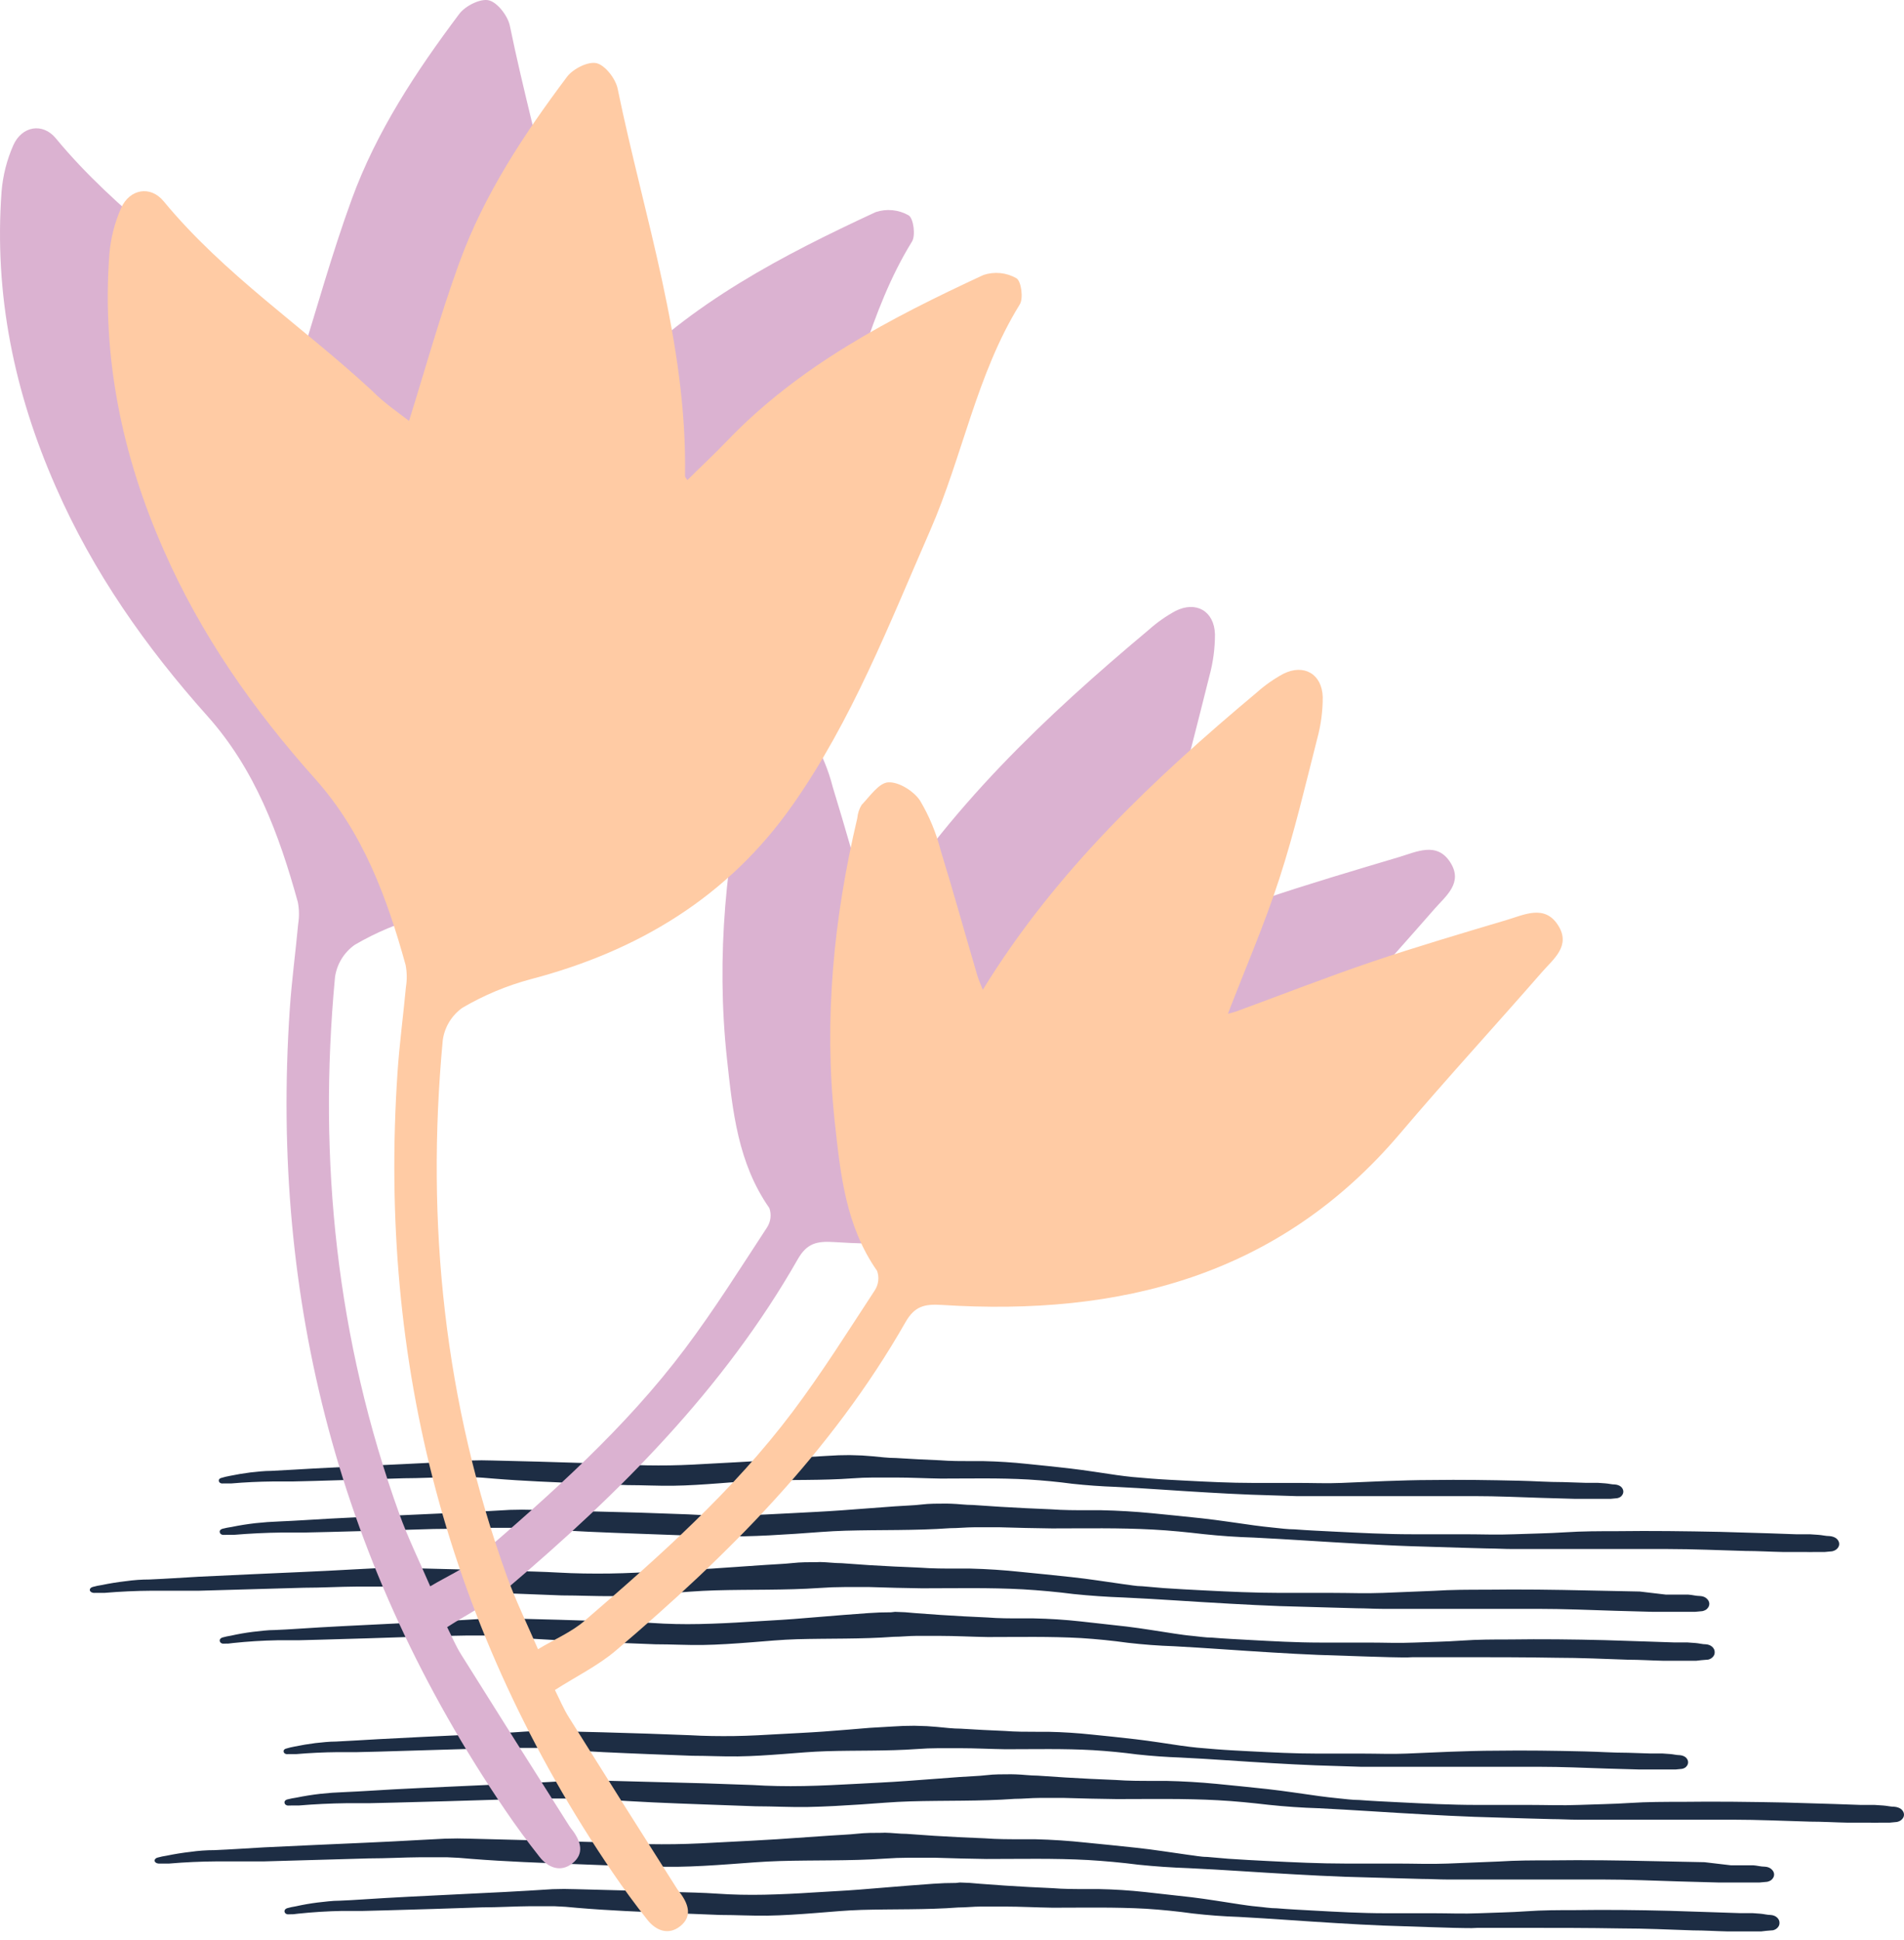<svg width="212" height="216" viewBox="0 0 212 216" fill="none" xmlns="http://www.w3.org/2000/svg">
<path d="M99.215 179.501C98.37 179.499 97.526 179.529 96.686 179.591L93.941 179.796L88.434 180.244C86.64 180.385 85.007 180.45 83.285 180.565C81.563 180.68 79.697 180.77 77.903 180.808C76.109 180.847 74.315 180.808 72.665 180.693C71.014 180.578 69.31 180.552 67.624 180.501C64.036 180.381 60.448 180.279 56.86 180.193C56.012 180.161 55.161 180.161 54.313 180.193L51.604 180.36C49.81 180.475 48.016 180.552 46.222 180.642C42.634 180.834 39.172 180.975 35.656 181.18C33.97 181.27 32.301 181.411 30.615 181.475C29.79 181.475 28.965 181.59 28.139 181.68C27.32 181.783 26.511 181.924 25.718 182.103C25.393 182.152 25.075 182.22 24.767 182.308C24.676 182.336 24.598 182.382 24.544 182.442C24.489 182.501 24.461 182.57 24.462 182.641C24.462 182.885 24.713 183.038 24.982 182.987C25.029 182.998 25.079 182.998 25.126 182.987H25.413L25.951 182.923C27.579 182.75 29.221 182.647 30.866 182.616C31.638 182.616 32.427 182.616 33.198 182.616L35.71 182.551C39.298 182.462 42.886 182.334 46.473 182.218C48.267 182.218 50.061 182.103 51.855 182.09H54.474C55.327 182.118 56.178 182.178 57.022 182.269C60.61 182.577 64.198 182.718 67.785 182.859L72.97 183.064C74.764 183.064 76.558 183.167 78.244 183.141C79.93 183.115 81.832 182.987 83.626 182.846C85.42 182.705 87.016 182.551 88.721 182.5C92.308 182.398 95.896 182.5 99.484 182.231C100.327 182.231 101.171 182.128 102.032 182.128C102.893 182.128 103.826 182.128 104.597 182.128C106.391 182.128 108.185 182.231 109.979 182.257C113.441 182.257 116.921 182.18 120.384 182.372C122.129 182.483 123.866 182.659 125.586 182.897C127.297 183.095 129.022 183.224 130.753 183.282C134.34 183.474 137.928 183.756 141.624 183.974C143.418 184.077 145.05 184.179 146.755 184.243L152.136 184.423L154.702 184.5C155.581 184.5 156.496 184.564 157.321 184.5H162.505C166.093 184.5 169.681 184.5 173.269 184.564C175.942 184.564 178.651 184.692 181.288 184.782C182.579 184.782 183.871 184.871 185.163 184.897C185.94 184.897 186.712 184.897 187.477 184.897H188.876L189.432 184.833L190.204 184.769C190.372 184.725 190.52 184.65 190.634 184.551C190.831 184.382 190.934 184.168 190.921 183.948C190.931 183.725 190.829 183.507 190.634 183.333C190.549 183.257 190.444 183.193 190.323 183.147C190.203 183.101 190.071 183.073 189.935 183.064C189.558 183.064 189.163 182.949 188.786 182.923L187.907 182.859H186.472L183.799 182.769L178.687 182.603C175.099 182.513 171.636 182.475 168.12 182.526C166.326 182.526 164.532 182.526 162.739 182.654C160.945 182.782 159.258 182.795 157.5 182.872C155.742 182.949 154.092 182.872 152.387 182.872H147.006C144.351 182.872 141.624 182.718 139.059 182.577C137.677 182.5 136.314 182.436 134.95 182.321C134.215 182.321 133.497 182.193 132.762 182.128C132.026 182.064 131.47 181.975 130.842 181.885C129.048 181.616 127.254 181.308 125.461 181.09L120.294 180.514C118.577 180.326 116.846 180.215 115.109 180.18H113.728C112.472 180.18 111.199 180.18 109.943 180.078C108.149 180.001 106.463 179.911 104.723 179.796L101.888 179.591C101.151 179.512 100.408 179.464 99.664 179.45L99.215 179.501Z" fill="#1D2D44"/>
<path d="M90.98 173.919C90.066 173.919 89.153 173.919 88.22 174.021C87.287 174.124 86.277 174.149 85.247 174.226L79.3 174.634C77.357 174.762 75.588 174.839 73.723 174.941C71.857 175.043 69.836 175.158 67.893 175.184C65.95 175.209 64.006 175.184 62.218 175.081C60.43 174.979 58.584 174.941 56.758 174.89C52.871 174.762 48.984 174.673 45.097 174.571C44.178 174.539 43.257 174.539 42.338 174.571L39.403 174.724C37.46 174.839 35.517 174.928 33.573 175.018C29.687 175.196 25.936 175.35 22.127 175.541C20.3 175.643 18.493 175.771 16.666 175.848C15.772 175.848 14.878 175.912 13.984 176.039C13.096 176.141 12.22 176.282 11.361 176.461C11.008 176.512 10.663 176.585 10.331 176.678C10.234 176.704 10.15 176.748 10.091 176.805C10.033 176.861 10.001 176.929 10.001 176.997C9.997 177.046 10.01 177.094 10.037 177.138C10.065 177.183 10.107 177.223 10.161 177.256C10.215 177.288 10.278 177.313 10.348 177.328C10.418 177.343 10.491 177.348 10.564 177.342H10.72H11.03H11.614C13.379 177.191 15.158 177.11 16.938 177.1C17.774 177.1 18.629 177.1 19.465 177.1H22.185L33.845 176.768C35.789 176.768 37.732 176.653 39.675 176.64H42.513C43.437 176.668 44.358 176.727 45.272 176.819C49.159 177.125 53.046 177.266 56.932 177.406L62.549 177.623C64.492 177.623 66.435 177.725 68.262 177.7C70.089 177.674 72.149 177.547 74.092 177.406C76.035 177.266 77.765 177.112 79.611 177.061C83.498 176.946 87.385 177.061 91.271 176.793C92.188 176.727 93.109 176.693 94.031 176.691C94.964 176.691 95.974 176.691 96.81 176.691C98.753 176.755 100.697 176.806 102.64 176.831C106.391 176.831 110.161 176.742 113.911 176.946C115.802 177.057 117.683 177.232 119.547 177.47C121.395 177.66 123.257 177.788 125.124 177.853C129.011 178.032 132.898 178.326 136.921 178.543C138.864 178.645 140.632 178.747 142.479 178.811L148.309 178.977L151.088 179.054C152.04 179.054 153.031 179.118 153.925 179.118C155.868 179.118 157.676 179.118 159.541 179.118C163.428 179.118 167.315 179.118 171.201 179.118C174.097 179.118 177.031 179.245 179.888 179.335L184.086 179.45H186.593H187.545H188.108H188.711L189.546 179.373C189.727 179.334 189.888 179.263 190.013 179.169C190.213 178.996 190.322 178.786 190.324 178.568C190.328 178.347 190.219 178.131 190.013 177.955C189.926 177.875 189.813 177.81 189.682 177.763C189.55 177.717 189.404 177.691 189.255 177.687C188.847 177.687 188.419 177.559 187.992 177.534H187.059C186.534 177.534 186.029 177.534 185.504 177.534L182.57 177.189L176.954 177.074C173.067 176.985 169.316 176.934 165.488 176.985C163.544 176.985 161.601 176.985 159.658 177.112L153.983 177.342C152.04 177.419 150.291 177.342 148.445 177.342H142.615C139.738 177.342 136.785 177.202 134.006 177.061C132.509 176.985 131.032 176.908 129.555 176.806L127.184 176.601C126.485 176.601 125.785 176.448 125.105 176.372C123.162 176.103 121.218 175.784 119.275 175.58C117.332 175.375 115.544 175.184 113.659 175.005C111.8 174.805 109.924 174.681 108.042 174.634H106.546C105.186 174.634 103.806 174.634 102.446 174.532C100.502 174.456 98.675 174.366 96.79 174.251L93.72 174.034C92.923 174.034 92.126 173.919 91.31 173.906L90.98 173.919Z" fill="#1D2D44"/>
<path d="M105.377 167.399C104.445 167.399 103.434 167.399 102.618 167.501C101.803 167.603 100.676 167.628 99.646 167.705L93.682 168.151C91.739 168.291 89.971 168.367 88.106 168.469C86.241 168.571 84.221 168.673 82.278 168.711C80.336 168.749 78.393 168.711 76.606 168.596L71.166 168.405L59.51 168.1C58.597 168.068 57.683 168.068 56.77 168.1L53.837 168.265C51.894 168.38 49.952 168.456 48.009 168.546C44.123 168.737 40.394 168.877 36.586 169.081C34.76 169.183 32.934 169.31 31.107 169.386C30.215 169.418 29.327 169.482 28.446 169.578C27.552 169.68 26.67 169.82 25.804 169.998C25.453 170.048 25.109 170.116 24.774 170.202C24.676 170.228 24.593 170.275 24.537 170.334C24.481 170.394 24.455 170.463 24.463 170.533C24.463 170.775 24.716 170.928 25.007 170.877C25.057 170.89 25.113 170.89 25.163 170.877H25.493H26.056C27.822 170.729 29.599 170.644 31.379 170.622C32.234 170.622 33.069 170.622 33.905 170.622L36.625 170.559C40.51 170.469 44.395 170.342 48.281 170.227C50.224 170.227 52.166 170.125 54.109 170.1H56.945C57.853 170.094 58.761 170.12 59.665 170.176C63.551 170.482 67.436 170.622 71.321 170.762L76.936 170.966C78.879 170.966 80.821 171.081 82.764 171.043C84.707 171.004 86.649 170.89 88.592 170.762C90.535 170.635 92.264 170.469 94.109 170.418C97.995 170.304 101.88 170.418 105.766 170.138C106.679 170.138 107.592 170.036 108.505 170.036C109.418 170.036 110.448 170.036 111.302 170.036C113.245 170.1 115.188 170.138 117.13 170.164C120.88 170.164 124.629 170.087 128.379 170.291C130.321 170.393 132.148 170.584 134.032 170.801C135.878 170.998 137.739 171.126 139.608 171.183C143.493 171.374 147.378 171.654 151.38 171.871C153.323 171.973 155.091 172.075 156.956 172.138L162.784 172.317L165.562 172.393C166.495 172.393 167.505 172.457 168.399 172.457C170.341 172.457 172.129 172.457 174.013 172.457C177.898 172.457 181.784 172.457 185.669 172.457C188.564 172.457 191.497 172.597 194.334 172.673C195.733 172.673 197.131 172.763 198.53 172.788C199.372 172.788 200.207 172.788 201.036 172.788C201.36 172.801 201.684 172.801 202.007 172.788H202.571H203.173L203.989 172.712C204.18 172.672 204.348 172.597 204.475 172.495C204.68 172.325 204.79 172.113 204.786 171.896C204.787 171.676 204.678 171.461 204.475 171.285C204.282 171.136 204.012 171.041 203.717 171.017C203.29 171.017 202.882 170.903 202.454 170.877L201.502 170.813H199.948L197.054 170.711L191.517 170.546C187.631 170.469 183.882 170.418 180.074 170.469C178.132 170.469 176.189 170.469 174.246 170.597C172.303 170.724 170.477 170.737 168.593 170.813C166.708 170.89 164.902 170.813 163.037 170.813H157.209C154.333 170.813 151.38 170.66 148.583 170.52C147.106 170.444 145.611 170.38 144.134 170.266C143.338 170.266 142.561 170.151 141.764 170.074C140.968 169.998 140.385 169.922 139.685 169.832C137.743 169.565 135.8 169.259 133.857 169.042C131.915 168.826 130.108 168.66 128.243 168.469C126.382 168.289 124.508 168.178 122.628 168.138H121.132C119.773 168.138 118.393 168.138 117.033 168.036C115.091 167.959 113.265 167.87 111.38 167.756L108.311 167.552C107.514 167.552 106.718 167.437 105.902 167.412L105.377 167.399Z" fill="#1D2D44"/>
<path d="M94.589 162C93.79 161.998 92.992 162.025 92.197 162.081L89.62 162.231C87.936 162.37 86.251 162.521 84.449 162.648C82.647 162.775 81.232 162.833 79.615 162.925C77.997 163.018 76.246 163.122 74.561 163.145C72.877 163.168 71.192 163.145 69.642 163.052L64.926 162.879C61.557 162.763 58.188 162.682 54.819 162.601C54.028 162.573 53.235 162.573 52.444 162.601C51.585 162.601 50.76 162.694 49.901 162.74C48.216 162.844 46.532 162.925 44.847 163.006C41.478 163.168 38.244 163.307 34.943 163.492C33.359 163.573 31.776 163.688 30.193 163.758C29.418 163.758 28.643 163.85 27.885 163.931C27.112 164.03 26.347 164.157 25.594 164.313C25.265 164.372 24.944 164.449 24.634 164.544C24.547 164.567 24.473 164.609 24.424 164.663C24.376 164.717 24.355 164.781 24.364 164.845C24.364 165.053 24.583 165.192 24.836 165.157H24.971H25.257H25.746C27.277 165.026 28.818 164.953 30.361 164.937C31.102 164.937 31.826 164.937 32.551 164.937L34.909 164.88L45.016 164.579C46.7 164.579 48.385 164.475 50.069 164.463C50.895 164.463 51.754 164.463 52.529 164.463C53.303 164.463 54.213 164.556 54.92 164.614C58.289 164.891 61.658 165.018 65.027 165.157L69.895 165.342C71.58 165.342 73.264 165.435 74.949 165.412C76.633 165.388 78.317 165.273 80.002 165.146C81.686 165.018 83.186 164.88 84.786 164.833C88.155 164.729 91.524 164.833 94.892 164.59C95.681 164.531 96.474 164.5 97.268 164.498C98.076 164.498 98.952 164.498 99.693 164.498C101.378 164.498 103.062 164.59 104.747 164.614C107.998 164.614 111.249 164.533 114.5 164.718C116.144 164.818 117.78 164.976 119.401 165.192C121.003 165.365 122.617 165.481 124.236 165.539C127.605 165.701 130.974 165.967 134.443 166.163C136.128 166.256 137.661 166.348 139.278 166.406L144.331 166.568H146.74C147.549 166.568 148.424 166.568 149.199 166.568H154.067C157.436 166.568 160.805 166.568 164.174 166.568C166.684 166.568 169.227 166.684 171.687 166.765L175.325 166.869H177.498H178.34H178.829H179.351L180.059 166.799C180.222 166.768 180.369 166.703 180.48 166.614C180.653 166.458 180.748 166.267 180.749 166.071C180.75 165.87 180.656 165.675 180.48 165.516C180.313 165.381 180.078 165.294 179.823 165.273C179.452 165.273 179.098 165.169 178.728 165.146L177.902 165.088H176.555L174.045 165.007C172.361 165.007 170.845 164.891 169.244 164.856C165.875 164.776 162.624 164.729 159.323 164.776C157.638 164.776 155.954 164.833 154.27 164.891L149.368 165.099C147.768 165.169 146.167 165.099 144.55 165.099H139.497C137.004 165.099 134.443 164.972 132.018 164.845C130.738 164.775 129.441 164.718 128.16 164.614L126.105 164.44C125.499 164.382 124.909 164.301 124.303 164.22C122.619 163.978 120.934 163.7 119.25 163.503C117.565 163.307 115.999 163.145 114.382 162.983C112.77 162.81 111.144 162.706 109.514 162.671H108.217C107.037 162.671 105.841 162.671 104.662 162.578C102.978 162.509 101.394 162.428 99.761 162.324C98.885 162.324 97.992 162.208 97.099 162.127C96.206 162.046 95.718 162.023 95.01 162.012L94.589 162Z" fill="#1D2D44"/>
<path d="M106.429 209.635C105.585 209.633 104.74 209.663 103.9 209.725L101.155 209.93L95.648 210.379C93.854 210.52 92.221 210.584 90.499 210.699C88.777 210.814 86.911 210.904 85.117 210.943C83.323 210.981 81.53 210.943 79.879 210.827C78.229 210.712 76.525 210.686 74.838 210.635C71.25 210.515 67.662 210.413 64.075 210.327C63.226 210.295 62.376 210.295 61.527 210.327L58.818 210.494C57.024 210.609 55.23 210.686 53.437 210.776C49.849 210.968 46.386 211.109 42.87 211.314C41.184 211.404 39.516 211.545 37.829 211.609C37.004 211.609 36.179 211.724 35.354 211.814C34.534 211.917 33.725 212.058 32.932 212.237C32.607 212.286 32.289 212.354 31.981 212.442C31.89 212.47 31.812 212.516 31.758 212.576C31.704 212.635 31.675 212.704 31.676 212.775C31.676 213.019 31.927 213.173 32.196 213.121C32.243 213.132 32.293 213.132 32.34 213.121H32.627L33.165 213.057C34.793 212.884 36.435 212.781 38.08 212.75C38.852 212.75 39.641 212.75 40.413 212.75L42.924 212.686C46.512 212.596 50.1 212.468 53.688 212.352C55.482 212.352 57.276 212.237 59.069 212.224H61.689C62.541 212.252 63.392 212.312 64.236 212.404C67.824 212.711 71.412 212.852 75 212.993L80.184 213.198C81.978 213.198 83.772 213.301 85.458 213.275C87.145 213.25 89.046 213.121 90.84 212.98C92.634 212.839 94.231 212.686 95.935 212.634C99.523 212.532 103.111 212.634 106.699 212.365C107.542 212.365 108.385 212.263 109.246 212.263C110.107 212.263 111.04 212.263 111.811 212.263C113.605 212.263 115.399 212.365 117.193 212.391C120.655 212.391 124.136 212.314 127.598 212.506C129.343 212.617 131.08 212.793 132.8 213.032C134.511 213.229 136.236 213.358 137.967 213.416C141.555 213.608 145.143 213.89 148.838 214.108C150.632 214.211 152.265 214.313 153.969 214.377L159.351 214.557L161.916 214.634C162.795 214.634 163.71 214.698 164.535 214.634H169.72C173.307 214.634 176.895 214.634 180.483 214.698C183.156 214.698 185.865 214.826 188.502 214.916C189.794 214.916 191.085 215.005 192.377 215.031C193.154 215.031 193.926 215.031 194.691 215.031H196.09L196.647 214.967L197.418 214.903C197.586 214.859 197.735 214.784 197.848 214.685C198.045 214.517 198.148 214.302 198.136 214.083C198.146 213.86 198.044 213.641 197.848 213.467C197.764 213.391 197.658 213.328 197.537 213.281C197.417 213.235 197.285 213.207 197.149 213.198C196.772 213.198 196.377 213.083 196.001 213.057L195.122 212.993H193.687L191.014 212.903L185.901 212.737C182.313 212.647 178.851 212.609 175.335 212.66C173.541 212.66 171.747 212.66 169.953 212.788C168.159 212.916 166.473 212.929 164.714 213.006C162.956 213.083 161.306 213.006 159.602 213.006H154.22C151.565 213.006 148.838 212.852 146.273 212.711C144.891 212.634 143.528 212.57 142.165 212.455C141.429 212.455 140.712 212.327 139.976 212.263C139.241 212.199 138.684 212.109 138.057 212.019C136.263 211.75 134.469 211.442 132.675 211.225L127.508 210.648C125.791 210.46 124.06 210.349 122.324 210.315H120.942C119.687 210.315 118.413 210.315 117.157 210.212C115.363 210.135 113.677 210.045 111.937 209.93L109.102 209.725C108.366 209.646 107.623 209.599 106.878 209.584L106.429 209.635Z" fill="#1D2D44"/>
<path d="M98.194 204.053C97.281 204.053 96.367 204.053 95.434 204.155C94.502 204.258 93.491 204.283 92.461 204.36L86.514 204.769C84.571 204.896 82.803 204.973 80.937 205.075C79.072 205.177 77.05 205.292 75.107 205.318C73.164 205.343 71.22 205.318 69.433 205.216C67.645 205.113 65.798 205.075 63.972 205.024C60.085 204.896 56.198 204.807 52.312 204.705C51.392 204.673 50.471 204.673 49.552 204.705L46.618 204.858C44.674 204.973 42.731 205.062 40.788 205.152C36.901 205.331 33.15 205.484 29.341 205.675C27.515 205.778 25.707 205.905 23.88 205.982C22.986 205.982 22.093 206.046 21.199 206.174C20.311 206.275 19.434 206.416 18.575 206.595C18.222 206.646 17.878 206.719 17.545 206.812C17.448 206.838 17.364 206.882 17.306 206.939C17.247 206.996 17.215 207.063 17.215 207.132C17.211 207.18 17.224 207.228 17.252 207.272C17.279 207.317 17.322 207.357 17.375 207.39C17.429 207.422 17.493 207.447 17.562 207.462C17.632 207.477 17.706 207.482 17.778 207.476H17.934H18.245H18.828C20.594 207.325 22.372 207.244 24.152 207.234C24.988 207.234 25.843 207.234 26.679 207.234H29.399L41.06 206.902C43.003 206.902 44.946 206.787 46.89 206.774H49.727C50.651 206.802 51.572 206.862 52.486 206.953C56.373 207.259 60.26 207.4 64.147 207.54L69.763 207.757C71.706 207.757 73.65 207.86 75.476 207.834C77.303 207.809 79.363 207.681 81.306 207.54C83.25 207.4 84.979 207.247 86.826 207.195C90.712 207.08 94.599 207.195 98.486 206.927C99.402 206.861 100.323 206.827 101.245 206.825C102.178 206.825 103.188 206.825 104.024 206.825C105.967 206.889 107.911 206.94 109.854 206.966C113.605 206.966 117.375 206.876 121.126 207.08C123.017 207.191 124.898 207.366 126.761 207.604C128.609 207.794 130.471 207.922 132.339 207.987C136.225 208.166 140.112 208.46 144.135 208.677C146.078 208.779 147.847 208.881 149.693 208.945L155.523 209.111L158.302 209.188C159.254 209.188 160.245 209.252 161.139 209.252C163.082 209.252 164.89 209.252 166.755 209.252C170.642 209.252 174.529 209.252 178.415 209.252C181.311 209.252 184.245 209.38 187.102 209.469L191.3 209.584H193.807H194.759H195.323H195.925L196.761 209.507C196.941 209.468 197.103 209.398 197.227 209.303C197.427 209.13 197.537 208.92 197.538 208.703C197.542 208.481 197.433 208.265 197.227 208.09C197.141 208.01 197.027 207.944 196.896 207.897C196.764 207.851 196.618 207.825 196.469 207.821C196.061 207.821 195.633 207.694 195.206 207.668H194.273C193.748 207.668 193.243 207.668 192.718 207.668L189.784 207.323L184.168 207.208C180.281 207.119 176.53 207.068 172.702 207.119C170.759 207.119 168.815 207.119 166.872 207.247L161.197 207.476C159.254 207.553 157.505 207.476 155.659 207.476H149.829C146.953 207.476 143.999 207.336 141.22 207.195C139.723 207.119 138.246 207.042 136.77 206.94L134.399 206.736C133.699 206.736 132.999 206.582 132.319 206.506C130.376 206.237 128.433 205.918 126.489 205.714C124.546 205.509 122.758 205.318 120.873 205.139C119.014 204.939 117.139 204.815 115.257 204.769H113.76C112.4 204.769 111.02 204.769 109.66 204.666C107.716 204.59 105.89 204.5 104.005 204.385L100.934 204.168C100.137 204.168 99.341 204.053 98.524 204.041L98.194 204.053Z" fill="#1D2D44"/>
<path d="M112.591 197.533C111.659 197.533 110.649 197.533 109.833 197.635C109.017 197.737 107.89 197.762 106.86 197.839L100.896 198.285C98.954 198.425 97.186 198.501 95.321 198.603C93.456 198.705 91.435 198.807 89.493 198.845C87.55 198.884 85.607 198.845 83.82 198.731L78.38 198.54L66.724 198.234C65.811 198.202 64.897 198.202 63.985 198.234L61.051 198.399C59.108 198.514 57.166 198.59 55.223 198.68C51.338 198.871 47.608 199.011 43.8 199.215C41.974 199.317 40.148 199.444 38.322 199.521C37.43 199.552 36.541 199.616 35.66 199.712C34.766 199.814 33.884 199.955 33.018 200.132C32.667 200.182 32.323 200.251 31.988 200.336C31.89 200.363 31.807 200.409 31.751 200.469C31.695 200.528 31.669 200.598 31.677 200.667C31.677 200.909 31.93 201.062 32.221 201.011C32.271 201.024 32.327 201.024 32.377 201.011H32.707H33.27C35.036 200.863 36.813 200.778 38.593 200.756C39.448 200.756 40.284 200.756 41.119 200.756L43.839 200.693C47.724 200.604 51.61 200.476 55.495 200.361C57.438 200.361 59.38 200.26 61.323 200.234H64.16C65.068 200.228 65.975 200.254 66.879 200.31C70.765 200.616 74.65 200.756 78.536 200.897L84.15 201.1C86.093 201.1 88.035 201.215 89.978 201.177C91.921 201.139 93.864 201.024 95.806 200.897C97.749 200.769 99.478 200.604 101.324 200.553C105.209 200.438 109.094 200.553 112.98 200.272C113.893 200.272 114.806 200.17 115.719 200.17C116.632 200.17 117.662 200.17 118.517 200.17C120.459 200.234 122.402 200.272 124.345 200.298C128.094 200.298 131.844 200.221 135.593 200.425C137.536 200.527 139.362 200.718 141.246 200.935C143.092 201.132 144.954 201.26 146.822 201.317C150.707 201.508 154.593 201.788 158.595 202.005C160.537 202.107 162.305 202.209 164.17 202.273L169.998 202.451L172.776 202.527C173.709 202.527 174.719 202.591 175.613 202.591C177.556 202.591 179.343 202.591 181.227 202.591C185.113 202.591 188.998 202.591 192.884 202.591C195.778 202.591 198.712 202.731 201.548 202.808C202.947 202.808 204.346 202.897 205.744 202.922C206.586 202.922 207.421 202.922 208.25 202.922C208.574 202.935 208.898 202.935 209.222 202.922H209.785H210.387L211.203 202.846C211.394 202.806 211.563 202.731 211.689 202.629C211.895 202.459 212.004 202.248 212 202.03C212.001 201.81 211.892 201.595 211.689 201.419C211.496 201.271 211.226 201.175 210.931 201.151C210.504 201.151 210.096 201.037 209.669 201.011L208.717 200.948H207.162L204.268 200.846L198.731 200.68C194.846 200.604 191.096 200.553 187.289 200.604C185.346 200.604 183.403 200.604 181.46 200.731C179.518 200.858 177.692 200.871 175.807 200.948C173.923 201.024 172.116 200.948 170.251 200.948H164.423C161.548 200.948 158.595 200.795 155.797 200.654C154.321 200.578 152.825 200.514 151.348 200.4C150.552 200.4 149.775 200.285 148.978 200.209C148.182 200.132 147.599 200.056 146.9 199.966C144.957 199.699 143.014 199.393 141.071 199.177C139.129 198.96 137.322 198.794 135.457 198.603C133.597 198.423 131.722 198.312 129.843 198.272H128.347C126.987 198.272 125.607 198.272 124.248 198.17C122.305 198.094 120.479 198.004 118.594 197.89L115.525 197.686C114.728 197.686 113.932 197.571 113.116 197.546L112.591 197.533Z" fill="#1D2D44"/>
<path d="M101.804 192.134C101.005 192.132 100.206 192.159 99.412 192.215L96.834 192.366C95.15 192.504 93.466 192.655 91.663 192.782C89.861 192.909 88.446 192.967 86.829 193.059C85.212 193.152 83.46 193.256 81.775 193.279C80.091 193.302 78.406 193.279 76.857 193.187L72.14 193.013C68.771 192.898 65.403 192.817 62.034 192.736C61.242 192.707 60.45 192.707 59.658 192.736C58.799 192.736 57.974 192.828 57.115 192.874C55.431 192.978 53.746 193.059 52.062 193.14C48.693 193.302 45.459 193.441 42.157 193.626C40.574 193.707 38.99 193.823 37.407 193.892C36.632 193.892 35.857 193.985 35.099 194.065C34.326 194.164 33.561 194.291 32.808 194.447C32.479 194.506 32.158 194.583 31.848 194.678C31.761 194.701 31.688 194.743 31.639 194.797C31.59 194.852 31.569 194.916 31.579 194.979C31.579 195.187 31.798 195.326 32.05 195.291H32.185H32.471H32.96C34.491 195.161 36.032 195.087 37.575 195.072C38.316 195.072 39.041 195.072 39.765 195.072L42.123 195.014L52.23 194.713C53.914 194.713 55.599 194.609 57.283 194.597C58.109 194.597 58.968 194.597 59.743 194.597C60.517 194.597 61.427 194.69 62.135 194.748C65.504 195.025 68.872 195.153 72.241 195.291L77.109 195.476C78.794 195.476 80.478 195.569 82.163 195.546C83.847 195.523 85.532 195.407 87.216 195.28C88.901 195.153 90.4 195.014 92 194.967C95.369 194.863 98.738 194.967 102.107 194.725C102.895 194.665 103.688 194.634 104.482 194.632C105.29 194.632 106.166 194.632 106.907 194.632C108.592 194.632 110.276 194.725 111.961 194.748C115.212 194.748 118.463 194.667 121.714 194.852C123.358 194.952 124.994 195.111 126.616 195.326C128.217 195.499 129.831 195.615 131.45 195.673C134.819 195.835 138.188 196.101 141.658 196.297C143.342 196.39 144.875 196.482 146.492 196.54L151.545 196.702H153.954C154.763 196.702 155.639 196.702 156.414 196.702H161.282C164.651 196.702 168.019 196.702 171.388 196.702C173.898 196.702 176.442 196.818 178.901 196.899L182.539 197.003H184.712H185.555H186.043H186.565L187.273 196.933C187.437 196.902 187.583 196.837 187.694 196.748C187.868 196.592 187.962 196.401 187.963 196.205C187.965 196.005 187.87 195.809 187.694 195.65C187.527 195.515 187.292 195.428 187.037 195.407C186.666 195.407 186.313 195.303 185.942 195.28L185.117 195.222H183.769L181.259 195.141C179.575 195.141 178.059 195.025 176.459 194.991C173.09 194.91 169.839 194.863 166.537 194.91C164.853 194.91 163.168 194.967 161.484 195.025L156.582 195.233C154.982 195.303 153.382 195.233 151.764 195.233H146.711C144.218 195.233 141.658 195.106 139.232 194.979C137.952 194.91 136.655 194.852 135.375 194.748L133.32 194.574C132.713 194.516 132.124 194.436 131.517 194.355C129.833 194.112 128.148 193.834 126.464 193.638C124.779 193.441 123.213 193.279 121.596 193.117C119.984 192.944 118.358 192.84 116.728 192.805H115.431C114.252 192.805 113.056 192.805 111.877 192.712C110.192 192.643 108.609 192.562 106.975 192.458C106.099 192.458 105.206 192.342 104.313 192.261C103.421 192.181 102.932 192.157 102.225 192.146L101.804 192.134Z" fill="#1D2D44"/>
<path d="M33.543 39.86C35.221 34.526 36.943 28.282 39.156 22.207C41.911 14.644 46.329 7.954 51.136 1.549C51.81 0.655 53.495 -0.195 54.44 0.039C55.385 0.274 56.543 1.762 56.77 2.868C59.701 17.165 64.53 31.147 64.273 46.001C64.273 46.119 64.405 46.236 64.53 46.456C65.995 44.99 67.512 43.598 68.926 42.117C76.986 33.69 87.112 28.436 97.501 23.614C98.103 23.414 98.74 23.343 99.372 23.404C100.003 23.466 100.614 23.66 101.165 23.973C101.715 24.288 101.971 26.237 101.539 26.904C96.718 34.709 95.194 43.759 91.574 52.047C86.995 62.511 82.877 73.189 76.26 82.612C69.058 92.872 59.042 98.888 47.069 102.025C44.416 102.737 41.871 103.802 39.501 105.19C38.909 105.607 38.408 106.141 38.03 106.758C37.652 107.376 37.404 108.064 37.302 108.781C35.383 129.204 37.486 149.181 44.461 168.549C45.413 171.187 46.659 173.73 47.904 176.61C49.817 175.467 51.642 174.697 53.07 173.466C61.394 166.299 69.622 159 76.26 150.17C79.528 145.825 82.43 141.193 85.412 136.642C85.614 136.327 85.742 135.97 85.785 135.598C85.829 135.226 85.786 134.848 85.661 134.495C82.151 129.483 81.573 123.679 80.943 117.883C79.712 106.465 80.825 95.217 83.456 84.085C83.499 83.567 83.662 83.065 83.932 82.62C84.855 81.653 85.874 80.143 86.914 80.099C88.094 80.04 89.735 81.073 90.439 82.129C91.469 83.86 92.244 85.731 92.739 87.683C94.168 92.315 95.457 96.99 96.82 101.607C96.96 102.083 97.172 102.53 97.429 103.197C105.525 90.007 116.413 79.747 127.953 70.081C128.847 69.284 129.831 68.593 130.884 68.022C133.163 66.872 135.199 68.022 135.28 70.602C135.284 72.168 135.077 73.729 134.665 75.24C133.339 80.451 132.115 85.69 130.459 90.791C128.803 95.891 126.664 100.815 124.722 105.864C125.054 105.788 125.381 105.695 125.704 105.586C130.737 103.739 135.735 101.783 140.812 100.061C145.751 98.39 150.762 96.917 155.767 95.422C157.716 94.843 159.973 93.678 161.467 95.986C162.962 98.295 160.969 99.76 159.687 101.233C154.433 107.257 149.026 113.141 143.86 119.231C130.393 135.082 112.698 139.544 92.893 138.284C90.944 138.159 89.838 138.409 88.812 140.219C80.583 154.64 69.028 166.189 56.514 176.808C54.55 178.464 52.169 179.629 49.788 181.153C50.286 182.135 50.733 183.235 51.356 184.217C55.356 190.607 59.376 196.98 63.416 203.335C63.541 203.526 63.687 203.695 63.819 203.87C64.691 205.094 65.057 206.406 63.731 207.454C62.405 208.502 61.005 207.923 60.068 206.721C58.727 205.028 57.444 203.277 56.228 201.489C37.91 174.565 30.078 144.828 32.261 112.401C32.474 109.213 32.906 106.048 33.199 102.875C33.33 102.065 33.318 101.239 33.162 100.434C31.081 92.908 28.422 85.676 23.073 79.696C16.222 72.031 10.361 63.684 6.221 54.223C1.59 43.73 -0.674 32.789 0.176 21.306C0.322 19.535 0.763 17.801 1.48 16.176C2.425 14.036 4.748 13.618 6.221 15.406C12.94 23.548 21.74 29.381 29.396 36.475C30.759 37.867 32.437 38.996 33.543 39.86Z" fill="#DBB2D1"/>
<path d="M45.543 46.86C47.221 41.526 48.943 35.282 51.156 29.207C53.911 21.644 58.329 14.954 63.136 8.549C63.81 7.655 65.495 6.805 66.44 7.039C67.385 7.274 68.543 8.762 68.77 9.868C71.701 24.165 76.53 38.147 76.273 53.001C76.273 53.119 76.405 53.236 76.53 53.456C77.995 51.99 79.512 50.598 80.926 49.117C88.986 40.69 99.112 35.436 109.502 30.614C110.103 30.414 110.741 30.343 111.372 30.404C112.003 30.466 112.614 30.66 113.165 30.973C113.715 31.288 113.971 33.237 113.539 33.904C108.718 41.709 107.194 50.759 103.574 59.047C98.995 69.511 94.877 80.189 88.26 89.612C81.058 99.872 71.042 105.888 59.069 109.025C56.416 109.737 53.871 110.802 51.501 112.19C50.909 112.607 50.408 113.141 50.03 113.758C49.652 114.376 49.404 115.064 49.302 115.781C47.383 136.204 49.486 156.181 56.461 175.549C57.413 178.187 58.659 180.73 59.904 183.61C61.817 182.467 63.642 181.697 65.07 180.466C73.394 173.299 81.622 166 88.26 157.17C91.528 152.825 94.43 148.193 97.412 143.642C97.614 143.327 97.742 142.97 97.785 142.598C97.829 142.226 97.786 141.848 97.661 141.495C94.151 136.483 93.573 130.679 92.943 124.883C91.712 113.465 92.825 102.217 95.456 91.085C95.499 90.567 95.662 90.065 95.932 89.62C96.855 88.653 97.874 87.143 98.914 87.099C100.094 87.04 101.735 88.073 102.438 89.129C103.469 90.86 104.244 92.731 104.739 94.683C106.168 99.315 107.458 103.99 108.82 108.607C108.96 109.083 109.172 109.53 109.429 110.197C117.525 97.007 128.413 86.747 139.953 77.081C140.847 76.284 141.831 75.593 142.884 75.022C145.163 73.872 147.199 75.022 147.28 77.602C147.284 79.168 147.077 80.729 146.665 82.24C145.339 87.451 144.115 92.69 142.459 97.791C140.803 102.891 138.664 107.815 136.722 112.864C137.054 112.788 137.381 112.695 137.704 112.586C142.737 110.739 147.735 108.783 152.812 107.061C157.751 105.39 162.762 103.917 167.767 102.422C169.716 101.843 171.973 100.678 173.467 102.986C174.962 105.295 172.969 106.76 171.687 108.233C166.433 114.257 161.026 120.141 155.86 126.231C142.393 142.082 124.698 146.544 104.893 145.284C102.944 145.159 101.838 145.409 100.812 147.219C92.583 161.64 81.028 173.189 68.514 183.808C66.55 185.464 64.169 186.629 61.788 188.153C62.286 189.135 62.733 190.235 63.356 191.217C67.356 197.607 71.376 203.98 75.416 210.335C75.54 210.526 75.687 210.695 75.819 210.87C76.691 212.094 77.057 213.406 75.731 214.454C74.405 215.502 73.005 214.923 72.068 213.721C70.727 212.028 69.444 210.277 68.228 208.489C49.91 181.565 42.078 151.828 44.261 119.401C44.474 116.213 44.906 113.048 45.199 109.875C45.33 109.065 45.318 108.239 45.162 107.434C43.081 99.908 40.422 92.676 35.073 86.696C28.222 79.031 22.361 70.684 18.221 61.223C13.59 50.73 11.326 39.789 12.176 28.306C12.322 26.535 12.763 24.801 13.48 23.176C14.425 21.036 16.748 20.619 18.221 22.407C24.94 30.548 33.74 36.381 41.397 43.475C42.759 44.867 44.437 45.996 45.543 46.86Z" fill="#FFCBA4"/>
</svg>
